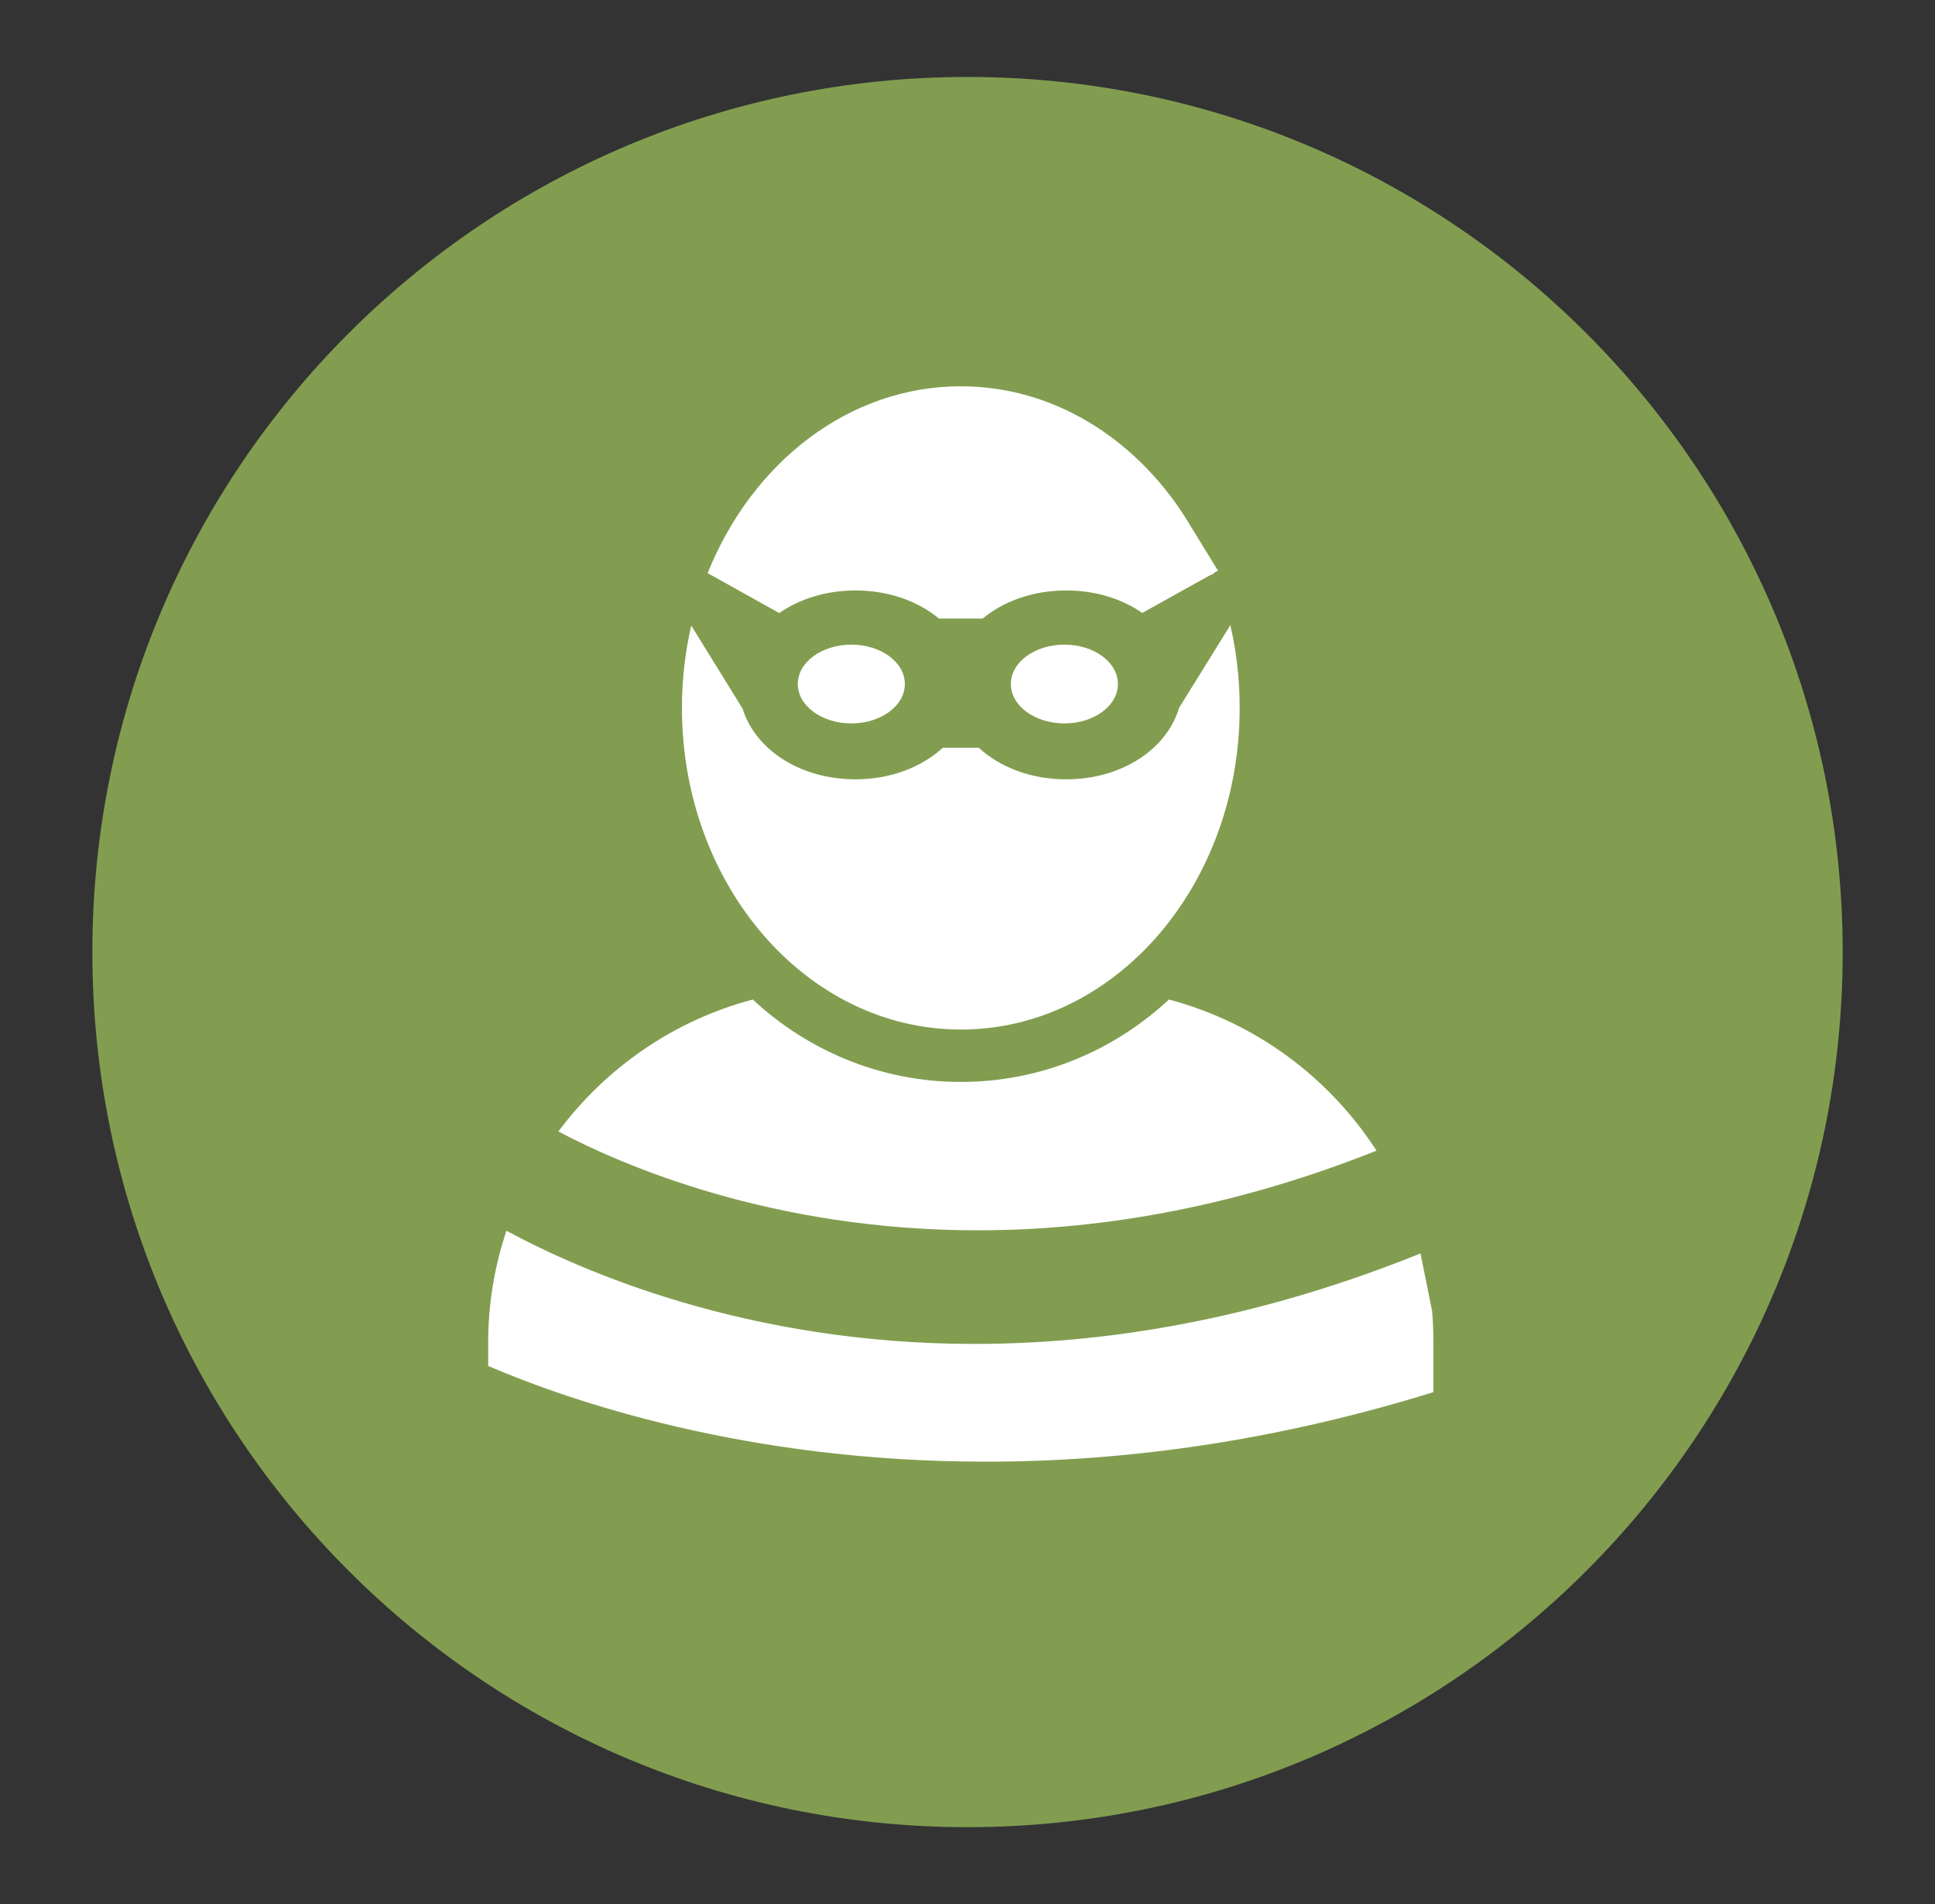 <?xml version="1.0" encoding="iso-8859-1"?>
<!-- Generator: Adobe Illustrator 14.0.0, SVG Export Plug-In . SVG Version: 6.00 Build 43363)  -->
<!DOCTYPE svg PUBLIC "-//W3C//DTD SVG 1.1//EN" "http://www.w3.org/Graphics/SVG/1.1/DTD/svg11.dtd">
<svg version="1.1" xmlns="http://www.w3.org/2000/svg" xmlns:xlink="http://www.w3.org/1999/xlink" x="0px" y="0px"
	 width="63.745px" height="62.729px" viewBox="0 0 63.745 62.729" style="enable-background:new 0 0 63.745 62.729;"
	 xml:space="preserve">
<rect x="0" y="0" width="63.745" height="62.729" fill="#333333" stroke="none"/>
<g id="Layer_1" style="display:none;">
	<g style="display:inline;">
		<g>
			<defs>
				<rect id="SVGID_1_" x="4.506" y="5.111" width="54.733" height="52.506"/>
			</defs>
			<clipPath id="SVGID_2_">
				<use xlink:href="#SVGID_1_"  style="overflow:visible;"/>
			</clipPath>
			<path style="clip-path:url(#SVGID_2_);fill:#80CCC7;" d="M55.903,30.81c0-14.193-11.506-25.698-25.698-25.698
				c-14.193,0-25.699,11.505-25.699,25.698c0,14.192,11.506,25.697,25.699,25.697C44.397,56.507,55.903,45.002,55.903,30.81"/>
		</g>
		<rect x="14.512" y="31.158" style="fill:#FFFFFF;" width="4.804" height="13.368"/>
		<rect x="22.917" y="27.177" style="fill:#FFFFFF;" width="4.804" height="17.35"/>
		<rect x="31.321" y="23.196" style="fill:#FFFFFF;" width="4.805" height="21.33"/>
		<rect x="39.726" y="19.215" style="fill:#FFFFFF;" width="4.805" height="25.313"/>
		<g>
			<defs>
				<rect id="SVGID_3_" x="4.506" y="5.111" width="54.733" height="52.506"/>
			</defs>
			<clipPath id="SVGID_4_">
				<use xlink:href="#SVGID_3_"  style="overflow:visible;"/>
			</clipPath>
			<path style="clip-path:url(#SVGID_4_);fill:#FFFFFF;" d="M33.336,11.998v2.406h1.413c-3.286,2.766-10.29,7.664-20.838,9.958
				l0.512,2.352c11.354-2.477,18.801-7.818,22.181-10.726v1.684h2.407v-5.674H33.336z"/>
			<path style="clip-path:url(#SVGID_4_);fill:#FFFFFF;" d="M46.713,56.665c-6.382,0-11.574-5.191-11.574-11.573
				c0-6.384,5.192-11.576,11.574-11.576s11.575,5.192,11.575,11.576C58.288,51.474,53.095,56.665,46.713,56.665"/>
			<path style="clip-path:url(#SVGID_4_);fill:#80CCC7;" d="M46.713,32.563c-6.907,0-12.526,5.62-12.526,12.528
				c0,6.905,5.619,12.525,12.526,12.525c6.907,0,12.527-5.62,12.527-12.525C59.24,38.184,53.62,32.563,46.713,32.563 M46.713,34.468
				c5.858,0,10.623,4.766,10.623,10.624c0,5.856-4.765,10.622-10.623,10.622S36.09,50.948,36.09,45.092
				C36.09,39.233,40.855,34.468,46.713,34.468"/>
			<path style="clip-path:url(#SVGID_4_);fill:#80CCC7;" d="M49.189,47.264c0-0.428-0.219-0.78-0.659-1.059
				c-0.358-0.229-0.713-0.343-1.067-0.343v3.034c0.551-0.086,0.976-0.269,1.277-0.543C49.04,48.077,49.189,47.714,49.189,47.264
				 M44.747,42.252c0,0.457,0.197,0.806,0.593,1.039c0.192,0.112,0.494,0.214,0.91,0.307v-2.662c-0.427,0-0.778,0.107-1.049,0.323
				C44.896,41.5,44.747,41.832,44.747,42.252 M50.711,41.984l-1.688,0.343c-0.143-0.365-0.288-0.632-0.436-0.798
				c-0.267-0.297-0.641-0.477-1.124-0.538v2.811c1.065,0.161,1.899,0.489,2.506,0.984c0.723,0.592,1.085,1.395,1.085,2.402
				c0,1.026-0.379,1.844-1.141,2.448c-0.68,0.547-1.497,0.817-2.45,0.817v1.466H46.25v-1.466c-0.229,0-0.511-0.039-0.845-0.119
				c-0.649-0.154-1.216-0.428-1.698-0.816c-0.674-0.545-1.12-1.272-1.336-2.182l1.744-0.38c0.154,0.544,0.412,0.986,0.771,1.327
				c0.395,0.371,0.851,0.556,1.364,0.556v-3.136c-0.113-0.044-0.329-0.095-0.65-0.157c-0.322-0.063-0.631-0.169-0.929-0.316
				c-0.668-0.327-1.145-0.714-1.433-1.16c-0.287-0.445-0.431-0.983-0.431-1.614c0-0.927,0.353-1.682,1.058-2.263
				c0.662-0.546,1.457-0.817,2.385-0.817v-0.975h1.214v1.019c0.15,0,0.366,0.04,0.65,0.119c0.526,0.149,0.984,0.378,1.374,0.687
				C50.049,40.669,50.458,41.256,50.711,41.984"/>
		</g>
	</g>
</g>
<g id="Layer_2" style="display:none;">
	<g style="display:inline;">
		<g>
			<defs>
				<rect id="SVGID_5_" x="4.049" y="5.666" width="55.647" height="51.397"/>
			</defs>
			<clipPath id="SVGID_6_">
				<use xlink:href="#SVGID_5_"  style="overflow:visible;"/>
			</clipPath>
			<path style="clip-path:url(#SVGID_6_);fill:#58A5DB;" d="M55.446,31.365c0-14.193-11.506-25.698-25.698-25.698
				c-14.193,0-25.699,11.505-25.699,25.698c0,14.192,11.506,25.698,25.699,25.698C43.94,57.063,55.446,45.557,55.446,31.365"/>
			<path style="clip-path:url(#SVGID_6_);fill:#FFFFFF;" d="M42.741,30.042l-2.13-0.526l-0.46-0.113l-0.135-0.457
				c-0.233-0.84-0.565-1.646-0.977-2.4l-0.247-0.452l0.297-0.415l1.033-1.453c0.346-0.489,0.292-1.153-0.136-1.584l-1.451-1.443
				c-0.231-0.232-0.537-0.358-0.864-0.358c-0.223,0-0.446,0.061-0.646,0.182L35.4,22.006l-0.409,0.248l-0.419-0.238
				c-0.799-0.453-1.665-0.811-2.561-1.065l-0.503-0.141l-0.088-0.513L31.065,18.2c-0.098-0.597-0.614-1.026-1.213-1.026h-2.047
				c-0.569,0-1.064,0.384-1.196,0.938l-0.564,2.319l-0.114,0.454l-0.447,0.14c-0.808,0.25-1.596,0.587-2.339,1.014l-0.422,0.242
				l-0.41-0.258l-2.322-1.411c-0.193-0.113-0.413-0.176-0.636-0.176c-0.327,0-0.64,0.126-0.873,0.361l-1.446,1.442
				c-0.418,0.424-0.47,1.101-0.13,1.584l1.563,2.206l0.287,0.402l-0.222,0.44c-0.313,0.615-0.572,1.285-0.777,1.993l-0.132,0.456
				l-0.462,0.109l-2.48,0.605c-0.556,0.134-0.94,0.628-0.94,1.199v2.047c0,0.6,0.429,1.107,1.022,1.211l2.381,0.403l0.497,0.085
				l0.147,0.486c0.228,0.751,0.529,1.471,0.896,2.146l0.224,0.417l-0.248,0.402l-1.479,2.429c-0.292,0.479-0.218,1.104,0.185,1.508
				l1.439,1.445c0.234,0.234,0.548,0.363,0.876,0.363c0.254,0,0.503-0.079,0.713-0.225l2.189-1.554l0.412-0.293l0.446,0.236
				c0.643,0.34,1.32,0.62,2.022,0.832l0.451,0.138l0.108,0.455l0.587,2.408c0.129,0.548,0.624,0.933,1.195,0.933h2.043
				c0.601,0,1.113-0.43,1.215-1.021l0.37-2.185l0.084-0.512l0.504-0.139c0.79-0.224,1.528-0.513,2.197-0.863l0.444-0.231
				l0.414,0.291l1.549,1.098c0.212,0.154,0.456,0.227,0.714,0.227c0.33,0,0.639-0.127,0.871-0.356l1.444-1.448
				c0.4-0.405,0.475-1.025,0.177-1.515l-0.987-1.612l-0.252-0.418l0.249-0.425c0.483-0.813,0.865-1.684,1.134-2.588l0.146-0.488
				l0.501-0.085l2.031-0.348c0.593-0.102,1.024-0.609,1.024-1.208v-2.045C43.68,30.665,43.296,30.172,42.741,30.042 M28.829,37.407
				c-2.926,0-5.3-2.376-5.3-5.306c0-2.928,2.374-5.301,5.3-5.301c2.928,0,5.305,2.373,5.305,5.301
				C34.133,35.031,31.756,37.407,28.829,37.407"/>
			<path style="clip-path:url(#SVGID_6_);fill:#FFFFFF;" d="M49.256,15.722c-1.419,0-2.571,1.157-2.571,2.578
				c0,1.419,1.152,2.574,2.571,2.574s2.574-1.155,2.574-2.574C51.831,16.879,50.675,15.722,49.256,15.722 M48.636,27.827
				c-0.765-0.01-1.417-0.534-1.591-1.278l-0.26-1.114c-0.27-0.094-0.533-0.205-0.784-0.327l-1.019,0.704
				c-0.274,0.192-0.601,0.296-0.94,0.296c-0.451-0.008-0.857-0.179-1.168-0.481l-0.829-0.857c-0.532-0.538-0.624-1.398-0.205-2.04
				l0.699-1.129c-0.136-0.284-0.253-0.573-0.351-0.865l-1.064-0.193c-0.792-0.14-1.365-0.83-1.357-1.642l0.012-1.171
				c0.009-0.758,0.533-1.412,1.271-1.591l1.159-0.267c0.094-0.269,0.195-0.521,0.307-0.762l-0.715-1.022
				c-0.459-0.664-0.37-1.579,0.202-2.132l0.824-0.811c0.312-0.308,0.726-0.478,1.164-0.478c0.314,0.006,0.603,0.091,0.859,0.246
				l1,0.727c0.355-0.186,0.725-0.344,1.101-0.472l0.274-1.061c0.182-0.729,0.839-1.243,1.596-1.243l1.186,0.013
				c0.806,0.006,1.487,0.59,1.617,1.389l0.146,0.912c0.383,0.129,0.758,0.29,1.116,0.479l0.692-0.41
				c0.271-0.154,0.563-0.232,0.858-0.232c0.454,0.007,0.863,0.183,1.168,0.496l0.815,0.833c0.564,0.583,0.629,1.477,0.153,2.13
				l-0.418,0.576c0.156,0.325,0.29,0.669,0.402,1.03l0.938,0.238c0.756,0.194,1.268,0.867,1.246,1.638l-0.011,1.145
				c-0.006,0.814-0.595,1.496-1.402,1.617l-0.86,0.137c-0.134,0.381-0.306,0.763-0.513,1.137l0.404,0.677
				c0.395,0.667,0.284,1.503-0.266,2.036l-0.827,0.813c-0.326,0.309-0.736,0.472-1.169,0.472c-0.361-0.008-0.685-0.116-0.957-0.313
				l-0.647-0.47c-0.269,0.121-0.563,0.233-0.878,0.334l-0.17,0.938c-0.145,0.791-0.829,1.363-1.628,1.363L48.636,27.827z"/>
			<path style="clip-path:url(#SVGID_6_);fill:#58A5DB;" d="M49.255,19.921c-0.893,0-1.619-0.727-1.619-1.622
				s0.727-1.625,1.619-1.625c0.896,0,1.623,0.729,1.623,1.625S50.151,19.921,49.255,19.921 M48.822,7.912
				c-1.195,0-2.232,0.812-2.521,1.973l-0.146,0.566c-0.067,0.026-0.134,0.055-0.201,0.084l-0.47-0.344l-0.069-0.051l-0.072-0.043
				c-0.398-0.239-0.849-0.373-1.304-0.383h-0.002c-0.737,0-1.388,0.27-1.881,0.756l-0.825,0.812
				c-0.892,0.86-1.033,2.302-0.317,3.341l0.329,0.47l-0.493,0.114c-1.185,0.288-2.007,1.316-2.022,2.506l-0.012,1.176
				c-0.013,1.28,0.893,2.369,2.15,2.59l0.476,0.088l-0.421,0.678c-0.639,0.979-0.496,2.342,0.358,3.204l0.791,0.818l0.021,0.021
				l0.02,0.02c0.484,0.473,1.12,0.739,1.791,0.752h0.002c0.578,0,1.094-0.163,1.534-0.473l0.466-0.322l0.117,0.502
				c0.272,1.17,1.302,1.998,2.505,2.013l1.168,0.013c1.285,0,2.364-0.9,2.591-2.14l0.057-0.312l0.139,0.102
				c0.438,0.313,0.944,0.484,1.472,0.498l0.024,0.001H54.1c0.677,0,1.319-0.257,1.811-0.723l0.857-0.841
				c0.857-0.832,1.032-2.148,0.416-3.191l-0.14-0.23c0.039-0.082,0.076-0.164,0.112-0.247l0.331-0.052
				c1.258-0.19,2.188-1.266,2.197-2.555l0.011-1.153c0.033-1.184-0.772-2.246-1.957-2.553l-0.448-0.112
				c-0.014-0.039-0.029-0.077-0.044-0.115l0.099-0.137c0.746-1.028,0.646-2.437-0.237-3.348l-0.824-0.842
				c-0.476-0.491-1.124-0.77-1.817-0.78h-0.002c-0.488,0-0.943,0.121-1.344,0.351l-0.278,0.165
				c-0.072-0.033-0.146-0.064-0.219-0.095l-0.058-0.363c-0.206-1.265-1.28-2.185-2.555-2.194l-1.157-0.012l-0.011-0.001H48.822z
				 M49.255,21.826c1.948,0,3.527-1.577,3.527-3.526c0-1.942-1.579-3.529-3.527-3.529c-1.945,0-3.522,1.587-3.522,3.529
				C45.733,20.249,47.31,21.826,49.255,21.826 M48.822,9.816c0.004,0,0.008,0,0.012,0l1.163,0.012
				c0.35,0.003,0.634,0.254,0.689,0.59l0.19,1.199l0.043,0.294l0.284,0.086c0.514,0.15,1.002,0.359,1.456,0.621l0.236,0.136
				l0.238-0.137l0.932-0.552c0.115-0.066,0.241-0.101,0.372-0.101c0.183,0.003,0.356,0.076,0.485,0.208l0.818,0.836
				c0.239,0.246,0.268,0.623,0.063,0.904l-0.595,0.82l-0.173,0.233l0.142,0.259c0.232,0.43,0.41,0.896,0.541,1.374l0.07,0.264
				l0.262,0.068l1.212,0.309c0.317,0.082,0.538,0.363,0.529,0.688l-0.012,1.161c-0.002,0.345-0.252,0.634-0.591,0.687l-1.159,0.183
				l-0.288,0.049l-0.087,0.273c-0.156,0.519-0.382,1.011-0.661,1.474l-0.143,0.239l0.142,0.239l0.551,0.922
				c0.168,0.284,0.119,0.641-0.11,0.863l-0.832,0.818c-0.135,0.127-0.313,0.199-0.502,0.199c-0.144-0.003-0.283-0.05-0.402-0.135
				l-0.875-0.637l-0.235-0.169l-0.256,0.131c-0.381,0.195-0.807,0.353-1.258,0.48l-0.283,0.073l-0.055,0.287l-0.225,1.24
				c-0.062,0.337-0.355,0.58-0.691,0.58h-0.006l-1.167-0.013c-0.32-0.004-0.602-0.228-0.674-0.542l-0.32-1.372l-0.059-0.26
				l-0.255-0.085c-0.397-0.124-0.789-0.285-1.148-0.482l-0.254-0.141l-0.236,0.166l-1.259,0.87
				c-0.118,0.083-0.255,0.127-0.399,0.127h-0.004c-0.19-0.003-0.364-0.08-0.5-0.212l-0.809-0.837
				c-0.228-0.229-0.271-0.585-0.094-0.859l0.854-1.375l0.144-0.228l-0.126-0.238c-0.202-0.387-0.373-0.801-0.497-1.23l-0.079-0.272
				l-0.287-0.055l-1.35-0.246c-0.338-0.059-0.58-0.352-0.577-0.695l0.013-1.17c0.004-0.321,0.227-0.6,0.544-0.677l1.419-0.325
				l0.264-0.063l0.076-0.26c0.123-0.399,0.276-0.779,0.454-1.125l0.13-0.254l-0.156-0.233l-0.881-1.261
				c-0.194-0.28-0.156-0.67,0.084-0.901l0.83-0.815c0.136-0.134,0.312-0.206,0.498-0.206h0.003c0.127,0.003,0.254,0.044,0.364,0.109
				l1.122,0.82l0.234,0.146l0.429-0.132c0.431-0.238,0.879-0.428,1.341-0.565l0.256-0.077l0.065-0.254l0.341-1.32
				C48.225,10.035,48.501,9.816,48.822,9.816"/>
		</g>
	</g>
</g>
<g id="Layer_3" style="display:none;">
	<g style="display:inline;">
		<g>
			<defs>
				<rect id="SVGID_7_" x="6.174" y="2.496" width="51.397" height="57.737"/>
			</defs>
			<clipPath id="SVGID_8_">
				<use xlink:href="#SVGID_7_"  style="overflow:visible;"/>
			</clipPath>
			<path style="clip-path:url(#SVGID_8_);fill:#D03E8C;" d="M31.873,2.497c-14.171,0-25.698,11.529-25.698,25.701
				c0,14.171,11.527,25.697,25.698,25.697c14.168,0,25.698-11.526,25.698-25.697C57.571,14.026,46.041,2.497,31.873,2.497"/>
			<path style="clip-path:url(#SVGID_8_);fill:#FFFFFF;" d="M31.873,59.281c-3.774,0-7.513-0.951-10.812-2.755l-0.496-0.27V44.576
				c0-4.022,2.099-7.654,5.614-9.716l0.528-0.309l0.5,0.352c1.38,0.969,2.994,1.479,4.667,1.479s3.286-0.511,4.665-1.479l0.5-0.351
				l0.528,0.309c3.517,2.061,5.617,5.691,5.617,9.715v11.678l-0.495,0.271C39.388,58.327,35.647,59.281,31.873,59.281"/>
			<path style="clip-path:url(#SVGID_8_);fill:#D03E8C;" d="M26.752,33.42l-1.055,0.619c-3.81,2.234-6.084,6.173-6.084,10.536
				v11.116v1.129l0.991,0.542c3.439,1.878,7.335,2.87,11.268,2.87c3.934,0,7.832-0.993,11.272-2.873l0.991-0.542v-1.129V44.576
				c0-4.365-2.276-8.303-6.088-10.536l-1.055-0.618l-1.001,0.703c-1.217,0.854-2.641,1.306-4.118,1.306
				c-1.476,0-2.901-0.452-4.12-1.307L26.752,33.42z M26.661,35.681c1.478,1.037,3.273,1.653,5.213,1.653
				c1.939,0,3.734-0.615,5.212-1.652c3.065,1.795,5.146,5.083,5.146,8.894v11.113c-3.08,1.683-6.609,2.641-10.359,2.641
				c-3.748,0-7.277-0.957-10.356-2.638V44.576C21.517,40.765,23.597,37.478,26.661,35.681"/>
			<path style="clip-path:url(#SVGID_8_);fill:#FFFFFF;" d="M19.744,27.601c0.148-2.888,1.303-5.512,3.117-7.522l-6.68-6.68
				c-3.52,3.729-5.726,8.706-5.883,14.202H19.744z"/>
			<path style="clip-path:url(#SVGID_8_);fill:#FFFFFF;" d="M23.755,19.182c2.143-1.935,4.814-2.977,7.521-3.116V6.618
				c-5.128,0.151-10.207,2.107-14.203,5.885L23.755,19.182z"/>
			<path style="clip-path:url(#SVGID_8_);fill:#FFFFFF;" d="M39.989,19.182c-2.143-1.935-4.813-2.977-7.521-3.116V6.618
				c5.128,0.151,10.208,2.107,14.204,5.885L39.989,19.182z"/>
			<path style="clip-path:url(#SVGID_8_);fill:#FFFFFF;" d="M47.563,13.396l-6.681,6.682c0.4,0.441,0.75,0.911,1.073,1.393
				l7.365-2.314c0.461-0.144,0.948-0.011,1.272,0.313c0.109,0.108,0.199,0.238,0.264,0.386c0.258,0.59,0.03,1.282-0.529,1.603
				l-6.68,3.834c0.188,0.759,0.311,1.53,0.351,2.309h9.448C53.297,22.473,51.338,17.394,47.563,13.396"/>
			<path style="clip-path:url(#SVGID_8_);fill:#FFFFFF;" d="M39.947,23.426c0.374,0.629,0.684,1.301,0.903,2.014l8.849-5.079
				L39.947,23.426z"/>
			<path style="clip-path:url(#SVGID_8_);fill:#FFFFFF;" d="M31.874,20.39c4.331,0,7.841,3.51,7.841,7.842
				c0,4.331-3.51,7.841-7.841,7.841s-7.842-3.51-7.842-7.841C24.032,23.9,27.542,20.39,31.874,20.39"/>
		</g>
	</g>
</g>
<g id="Layer_4" style="display:none;">
	<g style="display:inline;">
		<g>
			<defs>
				<rect id="SVGID_9_" x="3.319" width="57.107" height="62.729"/>
			</defs>
			<clipPath id="SVGID_10_">
				<use xlink:href="#SVGID_9_"  style="overflow:visible;"/>
			</clipPath>
			<path style="clip-path:url(#SVGID_10_);fill:#FAA41A;" d="M60.426,34.175c0-15.77-12.784-28.554-28.553-28.554
				C16.103,5.621,3.32,18.405,3.32,34.175s12.783,28.554,28.554,28.554C47.642,62.729,60.426,49.944,60.426,34.175"/>
			<path style="clip-path:url(#SVGID_10_);fill:#FFFFFF;" d="M38.381,20.277v-8.034c0-2.769-2.251-5.02-5.018-5.02h-3.149
				c-2.767,0-5.019,2.251-5.019,5.02v8.034H38.381z M32.747,40.27l-0.602-6.563l0.567-0.342c0.554-0.333,0.885-0.912,0.885-1.548
				c0-0.996-0.811-1.807-1.807-1.807c-0.997,0-1.807,0.811-1.807,1.807c0,0.636,0.331,1.215,0.884,1.548l0.568,0.342l-0.604,6.563
				H32.747z M15.047,49.217V20.277h3.984v-8.034c0-6.167,5.016-11.187,11.183-11.187h3.149c6.167,0,11.185,5.02,11.185,11.187v8.034
				h3.982v28.939H15.047z"/>
			<path style="clip-path:url(#SVGID_10_);fill:#FAA41A;" d="M31.79,32.685l-0.376-0.227c-0.112-0.067-0.372-0.266-0.372-0.643
				c0-0.413,0.336-0.749,0.749-0.749s0.749,0.336,0.749,0.749c0,0.377-0.26,0.574-0.372,0.643L31.79,32.685z M26.253,19.22v-6.977
				c0-2.185,1.777-3.961,3.961-3.961h3.149c2.184,0,3.96,1.776,3.96,3.961v6.977H26.253z M33.364,0h-3.149
				c-6.749,0-12.241,5.492-12.241,12.243v6.977h-1.867H13.99v2.115V48.16v2.114h2.116h31.367h2.115V48.16V21.335V19.22h-2.115
				h-1.867v-6.977C45.606,5.492,40.114,0,33.364,0 M29.673,41.328h2.117h2.115l-0.647-7.059c0.835-0.503,1.396-1.406,1.396-2.454
				c0-1.583-1.283-2.863-2.864-2.863s-2.864,1.28-2.864,2.863c0,1.048,0.562,1.951,1.396,2.454L29.673,41.328z M47.473,48.16H16.106
				V21.335h31.367V48.16z M33.364,2.115c5.583,0,10.127,4.545,10.127,10.128v7.96h-4.052v-7.96c0-3.354-2.727-6.076-6.075-6.076
				h-3.149c-3.349,0-6.076,2.723-6.076,6.076v7.96h-4.05v-7.96c0-5.583,4.544-10.128,10.126-10.128H33.364z"/>
		</g>
	</g>
</g>
<g id="Layer_5" style="display:none;">
	<g style="display:inline;">
		<g>
			<defs>
				<rect id="SVGID_11_" y="2.811" width="63.745" height="57.107"/>
			</defs>
			<clipPath id="SVGID_12_">
				<use xlink:href="#SVGID_11_"  style="overflow:visible;"/>
			</clipPath>
			<path style="clip-path:url(#SVGID_12_);fill:#887677;" d="M57.107,31.364c0-15.769-12.784-28.554-28.554-28.554
				C12.784,2.811,0,15.596,0,31.364s12.784,28.554,28.553,28.554C44.323,59.918,57.107,47.133,57.107,31.364"/>
			<path style="clip-path:url(#SVGID_12_);fill:#FFFFFF;" d="M59.698,47.791c-0.589,0-1.152-0.186-1.628-0.538L33.849,29.164
				l-4.482,6.01c-0.513,0.688-1.333,1.098-2.194,1.098c-0.592,0-1.156-0.188-1.63-0.54l-6.686-4.988
				c-0.583-0.433-0.964-1.072-1.069-1.797c-0.105-0.723,0.077-1.443,0.511-2.026l12.596-16.885c0.511-0.686,1.331-1.096,2.193-1.096
				c0.596,0,1.16,0.185,1.631,0.538l6.686,4.988c1.207,0.9,1.457,2.614,0.557,3.822l-4.589,6.152l24.218,18.088
				c1.206,0.901,1.456,2.616,0.555,3.823l-0.253,0.342C61.38,47.383,60.56,47.791,59.698,47.791"/>
			<path style="clip-path:url(#SVGID_12_);fill:#887677;" d="M33.088,7.882c-1.195,0-2.332,0.569-3.042,1.523L17.452,26.286
				c-0.604,0.812-0.856,1.811-0.71,2.813c0.146,1.005,0.673,1.891,1.485,2.494l6.683,4.985c0.66,0.491,1.442,0.75,2.263,0.75
				c1.193,0,2.33-0.568,3.041-1.521l3.85-5.162l23.369,17.453c0.667,0.494,1.448,0.751,2.265,0.751c1.194,0,2.331-0.568,3.041-1.521
				l0.259-0.35c1.245-1.668,0.899-4.047-0.775-5.297L38.852,24.226l3.958-5.304c1.249-1.677,0.902-4.056-0.774-5.305l-6.685-4.988
				C34.698,8.141,33.914,7.882,33.088,7.882 M33.088,9.996c0.348,0,0.7,0.104,0.998,0.327l6.686,4.99
				c0.739,0.55,0.892,1.606,0.343,2.343l-5.222,6.999l25.065,18.721c0.738,0.551,0.892,1.604,0.341,2.343l-0.256,0.345
				c-0.328,0.44-0.833,0.67-1.345,0.67c-0.348,0-0.7-0.108-0.999-0.33l-25.065-18.72l-5.115,6.857
				c-0.328,0.439-0.835,0.673-1.346,0.673c-0.349,0-0.699-0.108-0.998-0.331l-6.686-4.987c-0.739-0.549-0.892-1.605-0.342-2.344
				l12.596-16.884C32.07,10.228,32.576,9.996,33.088,9.996"/>
			<path style="clip-path:url(#SVGID_12_);fill:#FFFFFF;" d="M37.897,40.934c0.545,0,0.988,0.441,0.988,0.987v0.89h1.761
				c0.545,0,0.988,0.438,0.988,0.985v3.124H12.304v-3.124c0-0.547,0.442-0.985,0.988-0.985h1.761v-0.89
				c0-0.546,0.441-0.987,0.987-0.987H37.897z"/>
		</g>
	</g>
</g>
<g id="Layer_6">
	<g>
		<g>
			<defs>
				<rect id="SVGID_13_" x="3.042" y="2.534" width="57.661" height="57.661"/>
			</defs>
			<clipPath id="SVGID_14_">
				<use xlink:href="#SVGID_13_"  style="overflow:visible;"/>
			</clipPath>
			<path style="clip-path:url(#SVGID_14_);fill:#829D50;" d="M60.704,31.365c0,15.921-12.909,28.829-28.83,28.829
				c-15.925,0-28.831-12.908-28.831-28.829c0-15.924,12.906-28.83,28.831-28.83C47.794,2.535,60.704,15.441,60.704,31.365"/>
			<path style="clip-path:url(#SVGID_14_);fill:#FFFFFF;" d="M45.347,37.907c-1.563-2.415-3.984-4.224-6.839-4.979
				c-1.799,1.677-4.205,2.715-6.855,2.715c-2.647,0-5.054-1.038-6.854-2.715c-2.599,0.687-4.841,2.25-6.404,4.347
				c2.063,1.093,7.004,3.256,13.813,3.256C36.566,40.531,40.974,39.649,45.347,37.907"/>
			<path style="clip-path:url(#SVGID_14_);fill:#FFFFFF;" d="M47.222,45.862v-1.639c0-0.347-0.016-0.692-0.043-1.031l-0.384-1.899
				c-4.905,1.98-9.835,2.981-14.701,2.981c-7.476,0-12.945-2.396-15.411-3.729c-0.386,1.158-0.601,2.392-0.601,3.678v0.778
				c2.699,1.155,8.499,3.152,16.388,3.152C37.37,48.154,42.313,47.385,47.222,45.862"/>
			<path style="clip-path:url(#SVGID_14_);fill:#FFFFFF;" d="M31.653,33.917c5.075,0,9.186-4.744,9.186-10.596
				c0-0.941-0.105-1.854-0.308-2.726l-1.688,2.724c-0.406,1.366-1.894,2.355-3.722,2.355c-1.16,0-2.178-0.399-2.878-1.039h-1.186
				c-0.697,0.64-1.719,1.039-2.876,1.039c-1.817,0-3.299-0.977-3.718-2.329l-1.691-2.736c-0.2,0.867-0.307,1.776-0.307,2.712
				C22.466,29.173,26.58,33.917,31.653,33.917"/>
			<path style="clip-path:url(#SVGID_14_);fill:#FFFFFF;" d="M39.02,17.001c-1.672-2.593-4.348-4.275-7.368-4.275
				c-3.698,0-6.884,2.524-8.34,6.155l2.351,1.311l-0.002,0.011c0.669-0.468,1.546-0.751,2.521-0.751
				c1.091,0,2.062,0.353,2.751,0.926h1.438c0.691-0.573,1.663-0.926,2.752-0.926c0.97,0,1.842,0.278,2.511,0.743l-0.002-0.003
				l2.243-1.249c0.134-0.028,0.104-0.103,0.255-0.132"/>
			<path style="clip-path:url(#SVGID_14_);fill:#FFFFFF;" d="M29.809,22.534c0,0.717-0.79,1.298-1.763,1.298
				c-0.975,0-1.764-0.581-1.764-1.298s0.789-1.298,1.764-1.298C29.019,21.236,29.809,21.817,29.809,22.534"/>
			<path style="clip-path:url(#SVGID_14_);fill:#FFFFFF;" d="M36.828,22.534c0,0.717-0.79,1.298-1.763,1.298
				c-0.974,0-1.764-0.581-1.764-1.298s0.79-1.298,1.764-1.298C36.038,21.236,36.828,21.817,36.828,22.534"/>
		</g>
	</g>
</g>
</svg>
